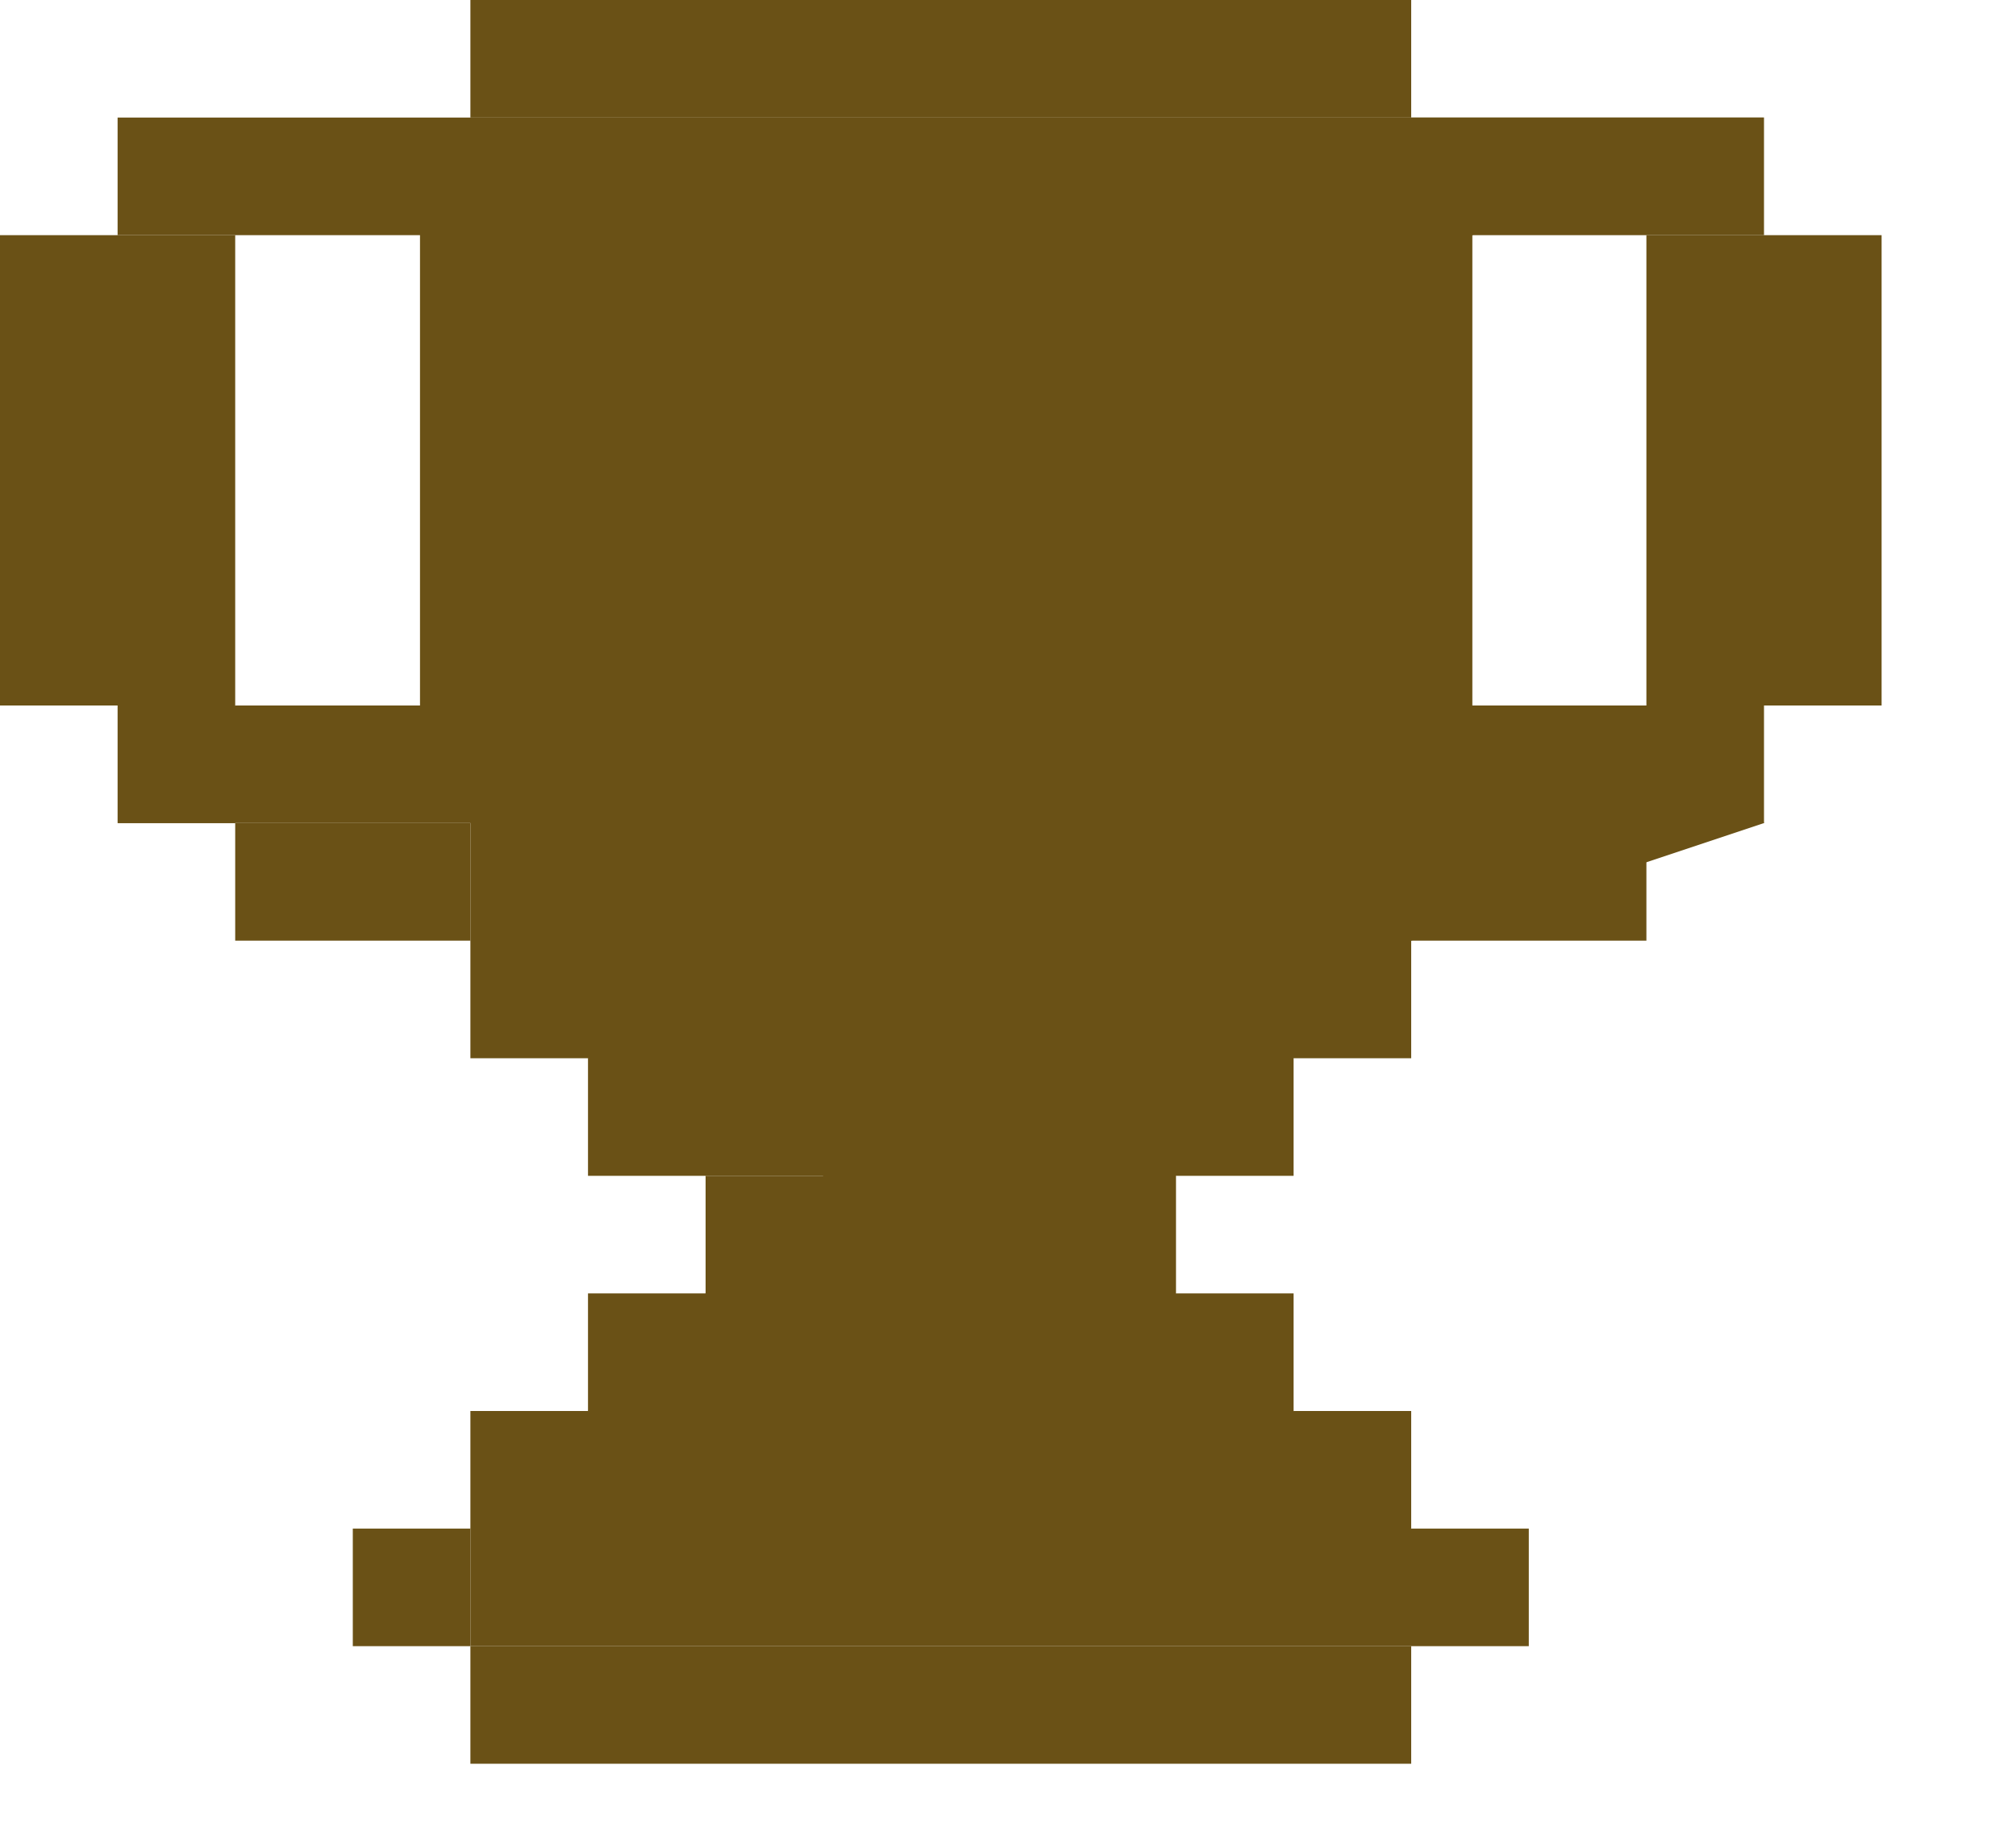 <svg width="12" height="11" viewBox="0 0 12 11" fill="none" xmlns="http://www.w3.org/2000/svg">
<path d="M10.5 4.9H9.8V4.2H10.5V4.9Z" fill="#6A5116"/>
<path d="M8.4 6.3H7.7V5.6H8.4V6.3Z" fill="#6A5116"/>
<path d="M7.7 7H7V6.3H7.7V7Z" fill="#6A5116"/>
<path d="M7.7 8.4H7V7.7H7.7V8.4Z" fill="#6A5116"/>
<path d="M8.4 9.1H7.7V8.4H8.4V9.1Z" fill="#6A5116"/>
<path d="M9.1 9.8H8.4V9.1H9.1V9.8Z" fill="#6A5116"/>
<path d="M2.8 9.8H2.1V9.1H2.8V9.8Z" fill="#6A5116"/>
<path d="M3.5 9.1H2.8V8.4H3.5V9.1Z" fill="#6A5116"/>
<path d="M4.2 8.4H3.5V7.7H4.2V8.4Z" fill="#6A5116"/>
<path d="M4.2 7H3.5V6.3H4.2V7Z" fill="#6A5116"/>
<path d="M3.5 6.3H2.8V5.6H3.5V6.3Z" fill="#6A5116"/>
<path d="M1.4 4.9H0.7V4.2H1.4V4.9Z" fill="#6A5116"/>
<path d="M4.2 7.7H4.9V7H4.2V7.7Z" fill="#6A5116"/>
<path d="M2.8 0V0.7H5.6H8.4V0H2.8Z" fill="#6A5116"/>
<path d="M0.7 0.7V1.4H2.5V4.2H1.4L0.7 4.9H2.8V5.6L3.5 6.3L4.2 7H4.9L3.5 8.4L2.8 9.1V9.8H8.4V9.1L7.7 8.4L7 7.7V7L7.7 6.3L8.4 5.6L10.5 4.9L10.234 4.2H8.764V3V1.4L10.5 0.7H2.8H0.7Z" fill="#6A5116"/>
<path d="M0.7 1.4H0V4.2H0.7H1.4V2.75V1.4H0.7Z" fill="#6A5116"/>
<path d="M8.4 0.7V1.4H8.764H10.5V0.7H8.4Z" fill="#6A5116"/>
<path d="M11.2 1.4H10.5H9.8V2.75V4.2H10.5H11.2V1.4Z" fill="#6A5116"/>
<path d="M9.8 5.6V4.9H8.4V5.6H9.8Z" fill="#6A5116"/>
<path d="M2.8 5.6V4.9H1.4V5.6H2.8Z" fill="#6A5116"/>
<path d="M8.4 10.5V9.8H2.8V10.5H8.4Z" fill="#6A5116"/>
</svg>
